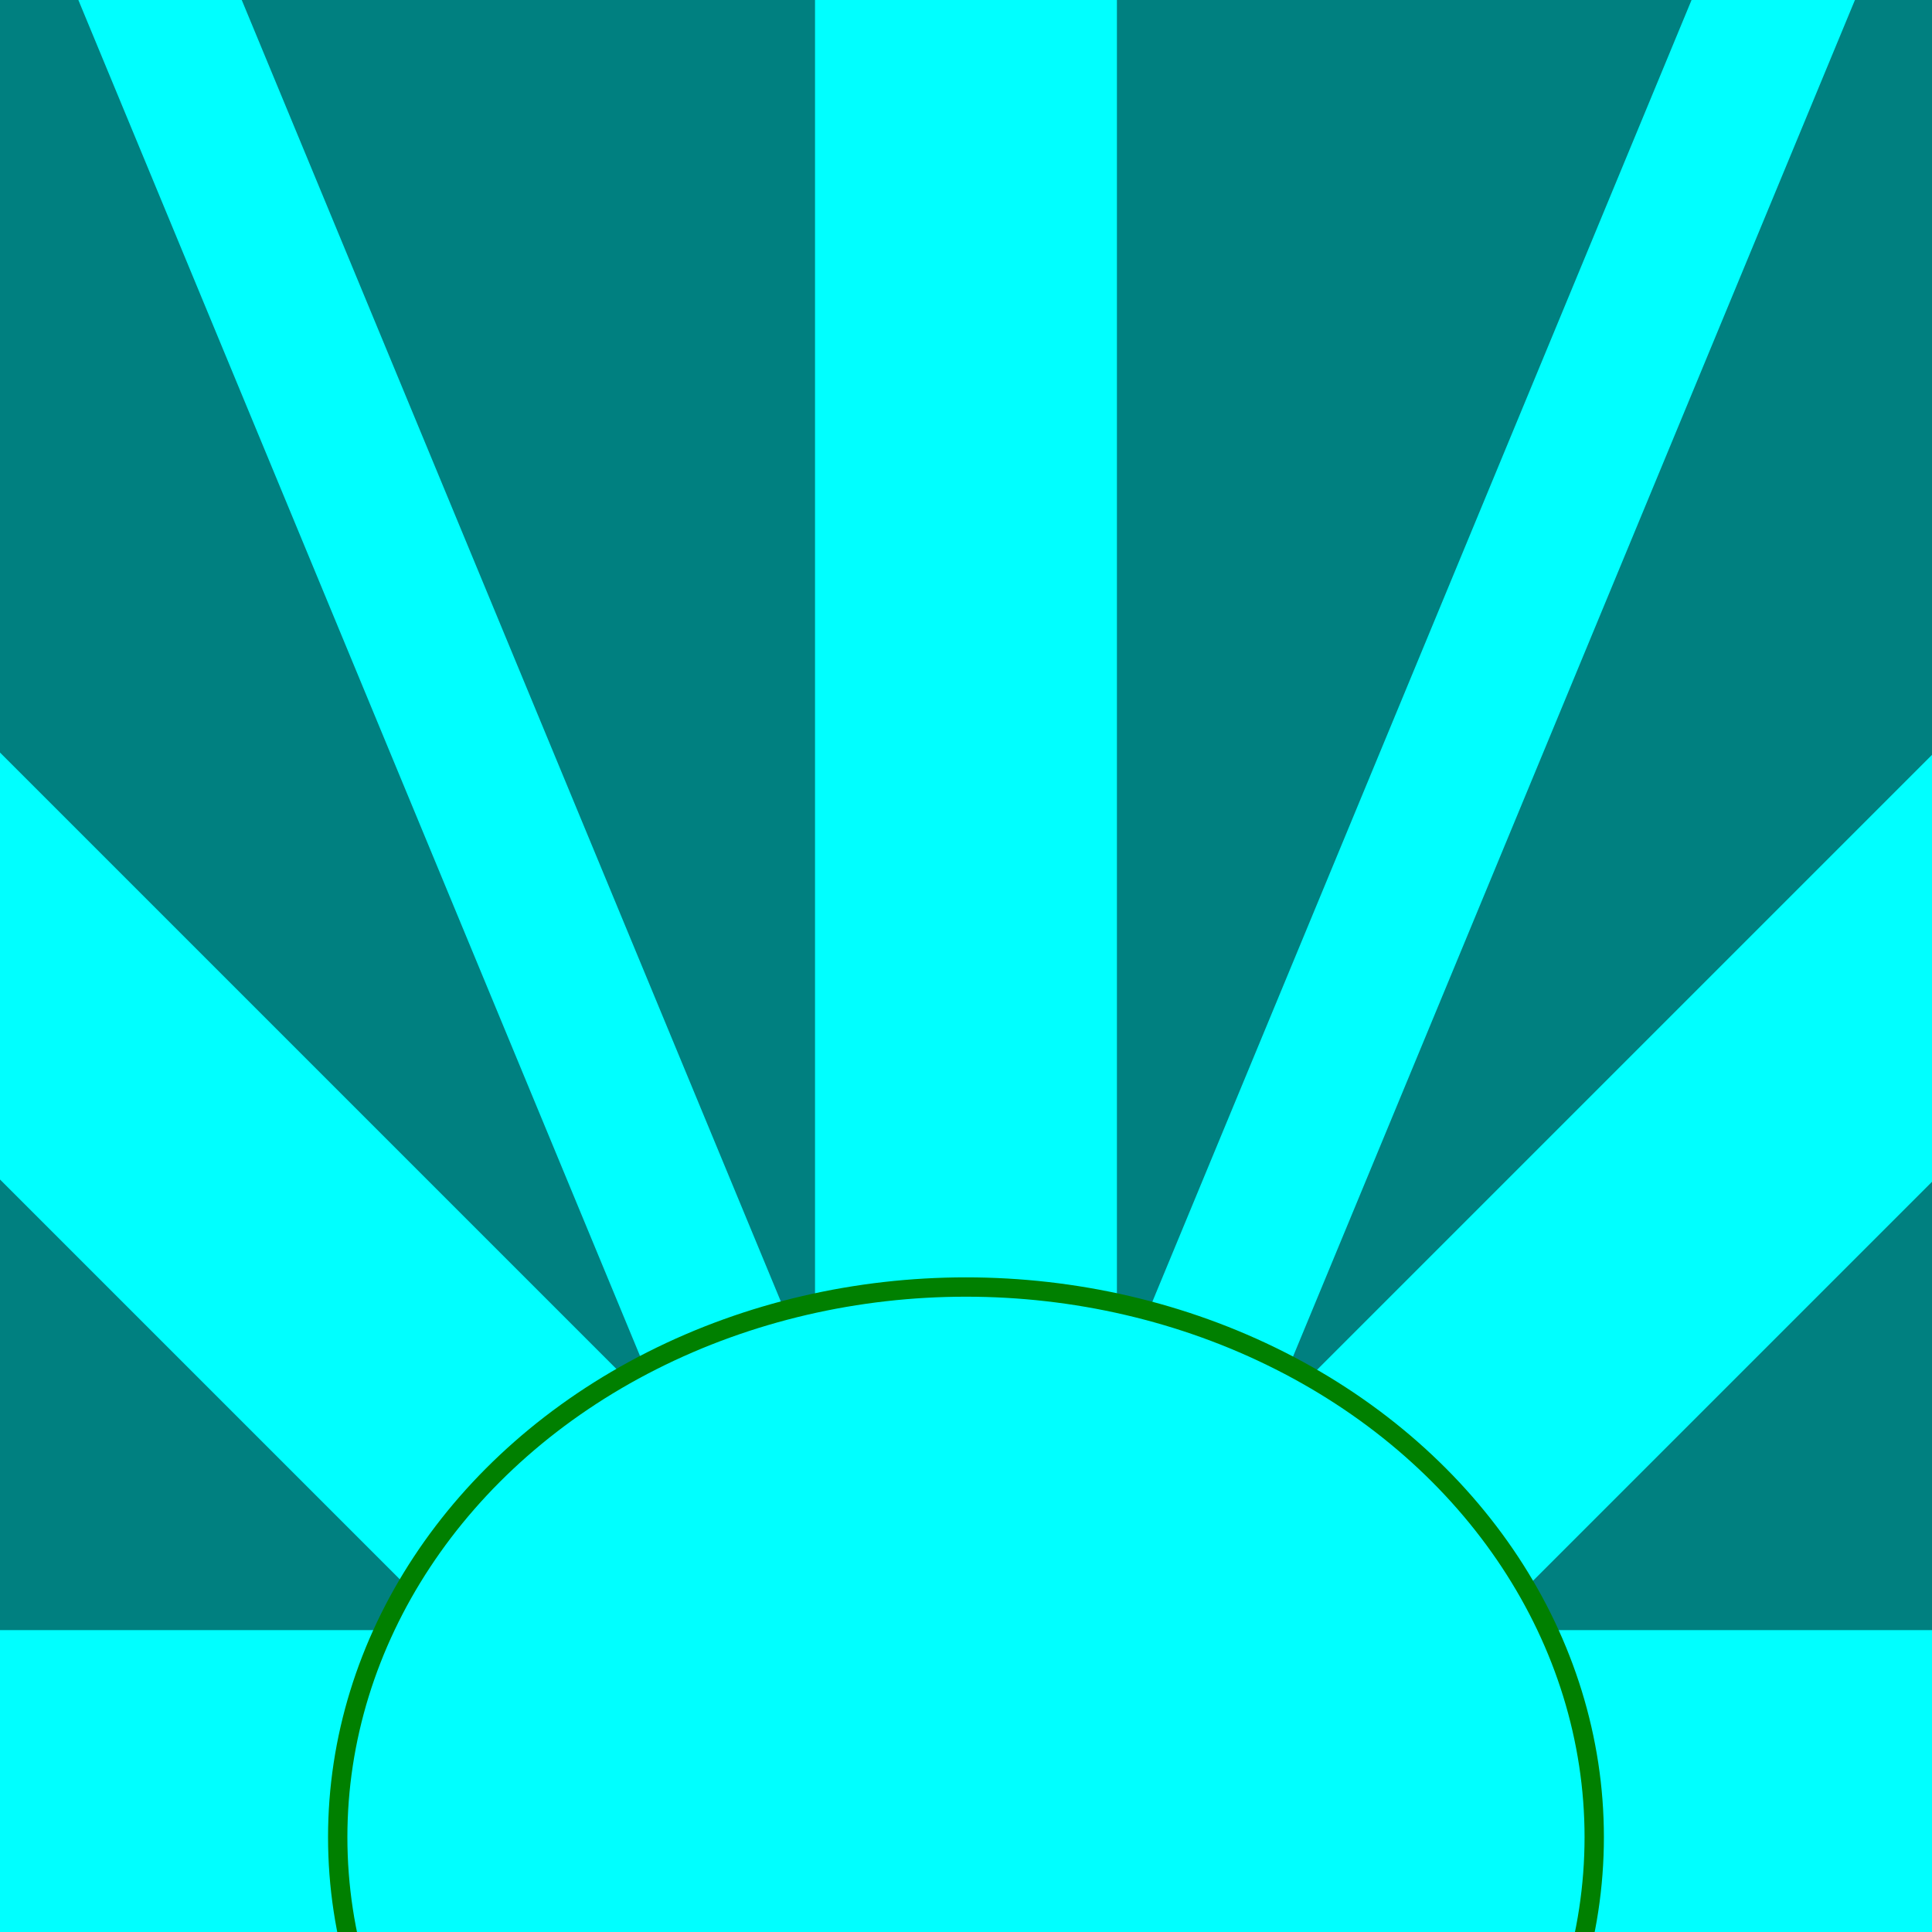<?xml version="1.0" encoding="UTF-8" standalone="no"?>
<!-- Created with Inkscape (http://www.inkscape.org/) -->

<svg
   width="128"
   height="128"
   viewBox="0 0 33.867 33.867"
   version="1.1"
   id="svg1"
   inkscape:version="1.3.2 (091e20e, 2023-11-25, custom)"
   sodipodi:docname="backfacevg.svg"
   xmlns:inkscape="http://www.inkscape.org/namespaces/inkscape"
   xmlns:sodipodi="http://sodipodi.sourceforge.net/DTD/sodipodi-0.dtd"
   xmlns="http://www.w3.org/2000/svg"
   xmlns:svg="http://www.w3.org/2000/svg">
  <sodipodi:namedview
     id="namedview1"
     pagecolor="#ffffff"
     bordercolor="#000000"
     borderopacity="0.25"
     inkscape:showpageshadow="2"
     inkscape:pageopacity="0.0"
     inkscape:pagecheckerboard="0"
     inkscape:deskcolor="#d1d1d1"
     inkscape:document-units="px"
     showguides="true"
     inkscape:zoom="2.7651755"
     inkscape:cx="116.99076"
     inkscape:cy="128.20163"
     inkscape:window-width="1920"
     inkscape:window-height="991"
     inkscape:window-x="-9"
     inkscape:window-y="-9"
     inkscape:window-maximized="1"
     inkscape:current-layer="layer1">
    <sodipodi:guide
       position="16.948,24.414"
       orientation="1,0"
       id="guide4"
       inkscape:locked="false" />
  </sodipodi:namedview>
  <defs
     id="defs1" />
  <g
     inkscape:label="Layer 1"
     inkscape:groupmode="layer"
     id="layer1">
    <rect
       style="fill:#008080;stroke-width:0.308"
       id="rect1"
       width="33.867"
       height="33.867"
       x="0"
       y="0"
       sodipodi:insensitive="true" />
    <rect
       style="fill:#00ffff;stroke:none;stroke-width:0.422"
       id="rect2"
       width="5.292"
       height="33.867"
       x="28.575"
       y="-33.867"
       transform="rotate(90)" />
    <rect
       style="fill:#00ffff;stroke:none;stroke-width:0.422"
       id="rect3"
       width="5.292"
       height="33.867"
       x="9.328"
       y="-33.096"
       transform="rotate(135)" />
    <rect
       style="fill:#00ffff;stroke:none;stroke-width:0.422"
       id="rect5"
       width="5.292"
       height="33.867"
       x="-38.596"
       y="-9.255"
       transform="rotate(-135)" />
    <rect
       style="fill:#00ffff;stroke:none;stroke-width:0.422"
       id="rect6"
       width="5.292"
       height="33.867"
       x="-19.579"
       y="-33.867"
       transform="scale(-1)" />
    <rect
       style="fill:#00ffff;stroke:none;stroke-width:0.298"
       id="rect7"
       width="2.646"
       height="33.867"
       x="-3.915"
       y="-33.831"
       transform="rotate(157.5)" />
    <rect
       style="fill:#00ffff;stroke:none;stroke-width:0.298"
       id="rect8"
       width="2.646"
       height="33.867"
       x="-30.041"
       y="-21.337"
       transform="rotate(-157.5)" />
  </g>
  <ellipse
     style="fill:#00ffff;stroke:#008000;stroke-width:0.339"
     id="path1"
     cx="16.933"
     cy="32.205"
     rx="11.013"
     ry="9.644"
     sodipodi:insensitive="true" />
</svg>
